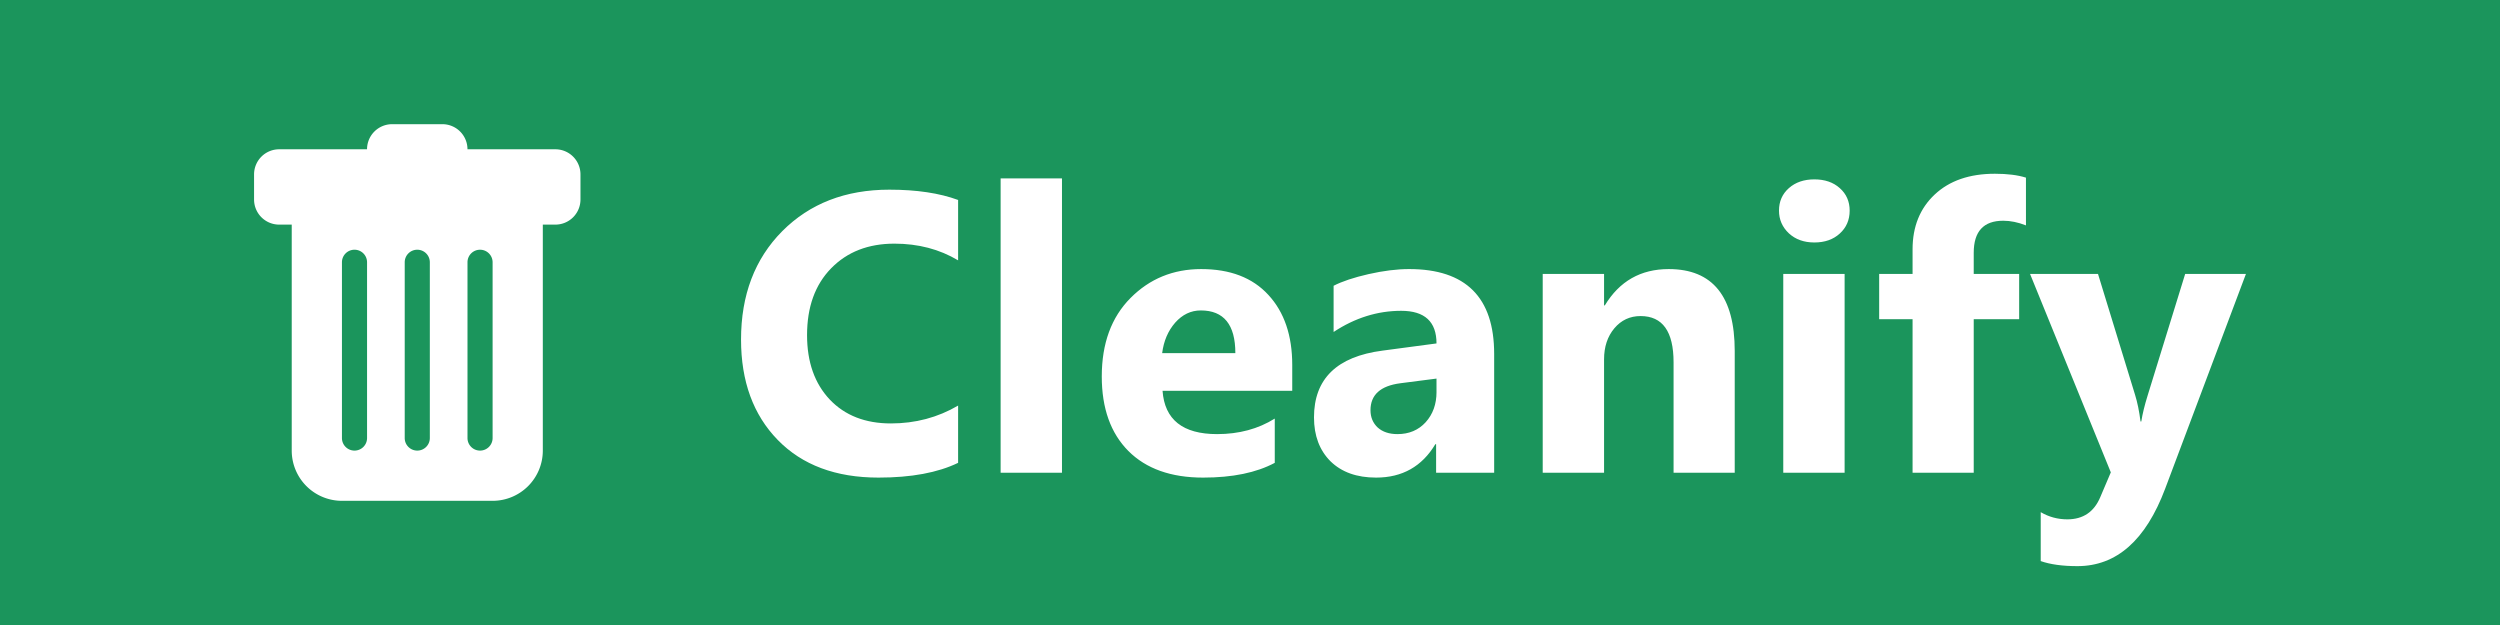 <svg xmlns="http://www.w3.org/2000/svg" width="320" height="80"><path d="M0 0h320v80H0z" style="fill:#1b955c;fill-opacity:1;stroke-width:10"/><path fill="currentColor" d="M35.734 19.109a3.214 3.214 0 0 0-3.214 3.214v3.214a3.214 3.214 0 0 0 3.214 3.214h1.607v28.926a6.428 6.428 0 0 0 6.428 6.428h19.283a6.428 6.428 0 0 0 6.428-6.428V28.751h1.607a3.214 3.214 0 0 0 3.214-3.214v-3.214a3.214 3.214 0 0 0-3.214-3.214H59.837a3.214 3.214 0 0 0-3.214-3.214h-6.428a3.214 3.214 0 0 0-3.214 3.214zm9.642 12.856a1.607 1.607 0 0 1 1.607 1.607v22.498a1.607 1.607 0 0 1-3.214 0V33.572a1.607 1.607 0 0 1 1.607-1.607zm8.035 0a1.607 1.607 0 0 1 1.607 1.607v22.498a1.607 1.607 0 0 1-3.214 0V33.572a1.607 1.607 0 0 1 1.607-1.607zm9.642 1.607v22.498a1.607 1.607 0 0 1-3.214 0V33.572a1.607 1.607 0 0 1 3.214 0z" style="fill:#fff;fill-opacity:1;stroke-width:3.214"/><g aria-label="Cleanify" style="font-weight:700;font-size:50.897px;line-height:1.25;font-family:&quot;Segoe UI&quot;;-inkscape-font-specification:&quot;Segoe UI Bold&quot;;fill:#fff;stroke-width:1.272"><path d="M122.637 59.244q-3.902 1.889-10.189 1.889-8.201 0-12.898-4.821-4.697-4.821-4.697-12.849 0-8.549 5.269-13.867 5.293-5.318 13.718-5.318 5.219 0 8.798 1.317v7.729q-3.579-2.137-8.151-2.137-5.02 0-8.102 3.156-3.082 3.156-3.082 8.549 0 5.169 2.908 8.251 2.908 3.057 7.828 3.057 4.697 0 8.599-2.286zM135.933 60.512h-7.853V22.836h7.853zM165.407 50.024h-16.601q.398 5.542 6.983 5.542 4.2 0 7.381-1.988v5.666q-3.529 1.889-9.17 1.889-6.163 0-9.568-3.405-3.405-3.43-3.405-9.543 0-6.337 3.678-10.04 3.678-3.703 9.046-3.703 5.567 0 8.599 3.305 3.057 3.305 3.057 8.972zm-7.282-4.821q0-5.467-4.424-5.467-1.889 0-3.28 1.566-1.367 1.566-1.665 3.902zM191.253 60.512h-7.431V56.858h-.099q-2.56 4.275-7.58 4.275-3.703 0-5.84-2.088-2.112-2.112-2.112-5.617 0-7.406 8.773-8.549l6.909-.92q0-4.175-4.523-4.175-4.548 0-8.649 2.709v-5.915q1.64-.845 4.473-1.491 2.858-.646 5.194-.646 10.885 0 10.885 10.86zm-7.381-10.338v-1.715l-4.622.596q-3.827.497-3.827 3.454 0 1.342.92 2.212.944.845 2.535.845 2.212 0 3.604-1.516 1.392-1.541 1.392-3.877zM222.045 60.512h-7.828V46.371q0-5.915-4.225-5.915-2.038 0-3.355 1.566-1.317 1.566-1.317 3.976v14.514h-7.853V35.063h7.853v4.026h.099q2.808-4.647 8.176-4.647 8.45 0 8.45 10.488zM232.234 31.037q-1.988 0-3.256-1.168-1.267-1.193-1.267-2.908 0-1.764 1.267-2.883 1.267-1.118 3.256-1.118 2.013 0 3.256 1.118 1.267 1.118 1.267 2.883 0 1.789-1.267 2.933-1.243 1.143-3.256 1.143zm3.877 29.475h-7.853V35.063h7.853zM259.323 28.85q-1.516-.596-2.908-.596-3.778 0-3.778 4.101v2.709h5.815v5.791h-5.815v19.658h-7.828V40.854h-4.275v-5.791h4.275v-3.156q0-4.349 2.833-7.008 2.833-2.659 7.704-2.659 2.386 0 3.976.497zM287.48 35.063l-10.338 27.486q-3.728 9.916-11.233 9.916-2.858 0-4.697-.646v-6.263q1.566.92 3.405.92 3.032 0 4.225-2.858l1.342-3.156-10.338-25.399h8.698l4.747 15.483q.447 1.441.696 3.405h.099q.224-1.441.82-3.355l4.796-15.533z"/></g></svg>
